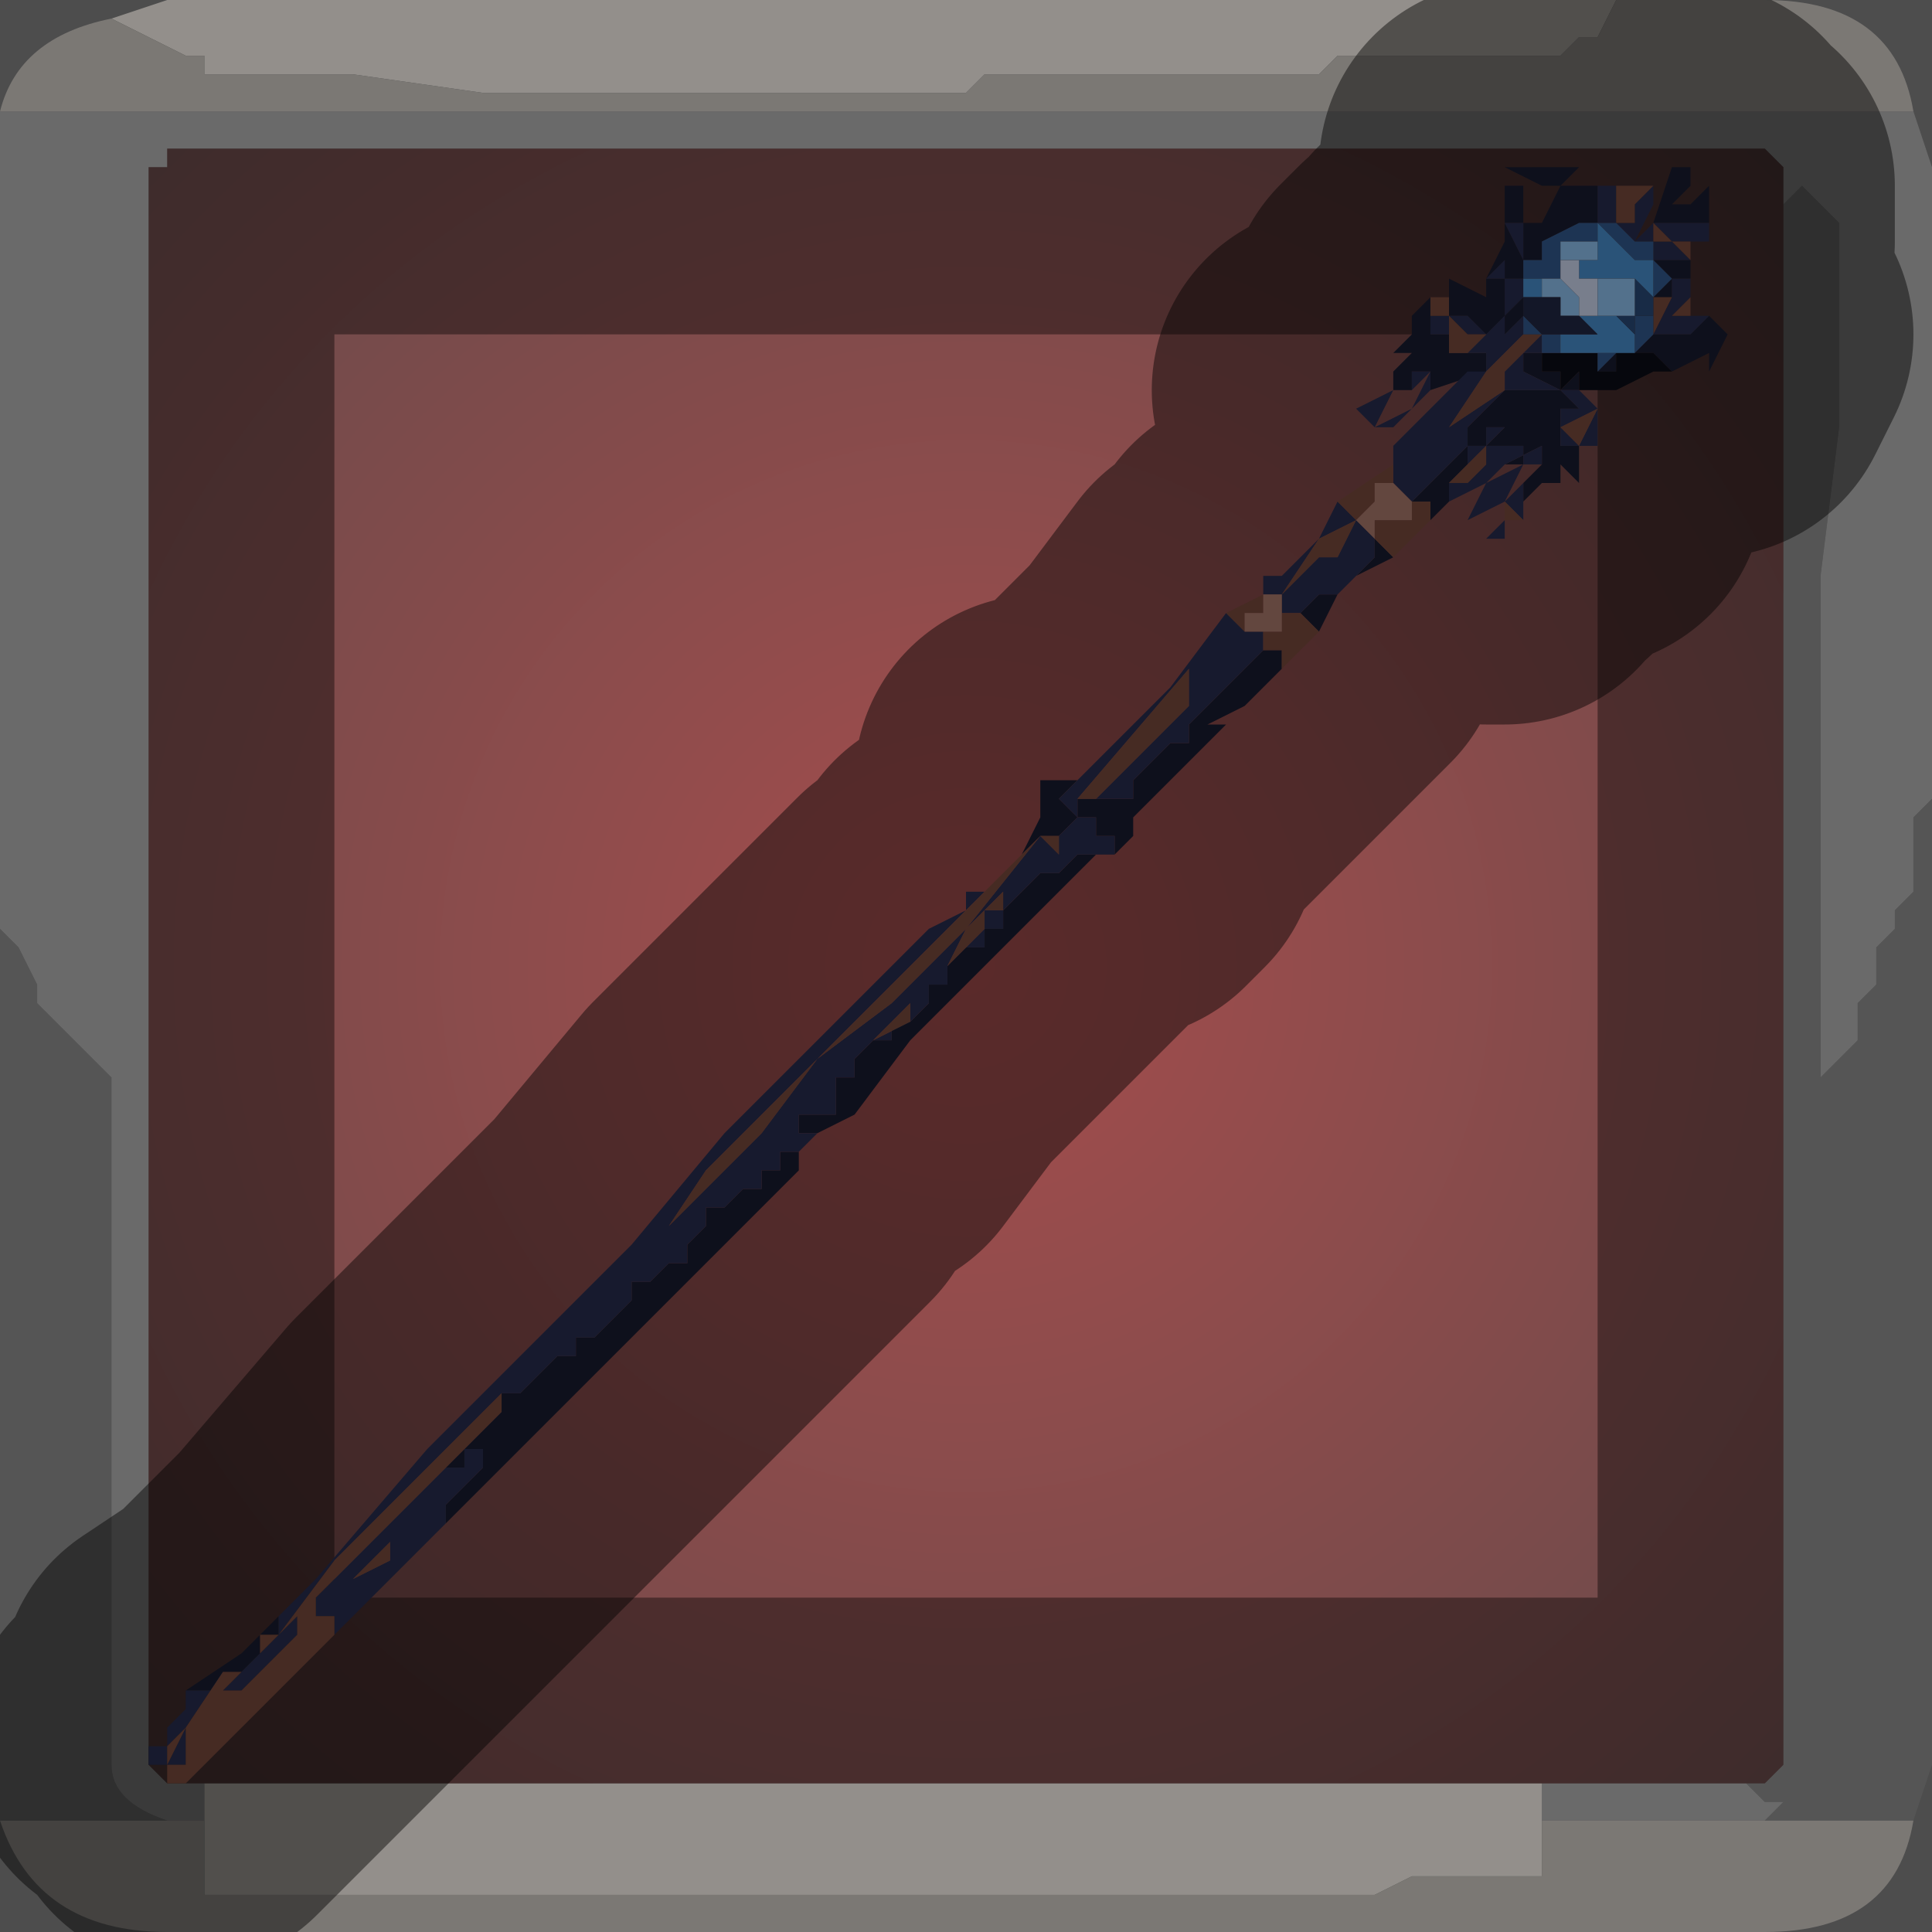 <?xml version="1.0" encoding="UTF-8" standalone="no"?>
<svg xmlns:xlink="http://www.w3.org/1999/xlink" height="5.2px" width="5.2px" xmlns="http://www.w3.org/2000/svg">
  <rect width="100%" height="100%" fill="#808080" stroke="none"/>
  <g transform="matrix(1.0, 0.0, 0.0, 1.0, 2.6, 2.6)">
    <path d="M1.75 -2.6 L1.7 -2.5 1.65 -2.5 1.65 -2.5 1.6 -2.45 1.5 -2.45 1.4 -2.45 1.0 -2.45 1.0 -2.45 0.95 -2.4 0.65 -2.4 0.3 -2.4 0.25 -2.4 0.05 -2.4 0.0 -2.35 -0.2 -2.35 -0.25 -2.35 -0.35 -2.35 -0.75 -2.35 -0.9 -2.35 -1.3 -2.35 -1.65 -2.4 -1.7 -2.4 -1.9 -2.4 -1.9 -2.4 -2.05 -2.4 -2.05 -2.45 -2.1 -2.45 -2.2 -2.5 -2.2 -2.5 -2.3 -2.55 -2.3 -2.55 -2.15 -2.6 1.75 -2.6 M-2.05 2.3 L-2.05 2.2 1.55 2.2 1.55 2.3 1.55 2.35 1.55 2.45 1.4 2.45 1.2 2.45 1.1 2.5 0.95 2.5 0.85 2.5 0.45 2.5 0.05 2.5 -0.3 2.5 -0.65 2.5 -0.85 2.5 -1.25 2.5 -1.65 2.5 -2.0 2.5 -2.05 2.5 -2.05 2.4 -2.05 2.3 -2.0 2.3 -2.05 2.3" fill="#f5efe8" fill-rule="evenodd" stroke="none"/>
    <path d="M-2.3 -2.55 L-2.3 -2.55 -2.2 -2.5 -2.2 -2.5 -2.1 -2.45 -2.05 -2.45 -2.05 -2.4 -1.9 -2.4 -1.9 -2.4 -1.7 -2.4 -1.65 -2.4 -1.3 -2.35 -0.9 -2.35 -0.75 -2.35 -0.35 -2.35 -0.25 -2.35 -0.2 -2.35 0.0 -2.35 0.05 -2.4 0.25 -2.4 0.3 -2.4 0.65 -2.4 0.95 -2.4 1.0 -2.45 1.0 -2.45 1.4 -2.45 1.5 -2.45 1.6 -2.45 1.65 -2.5 1.65 -2.5 1.7 -2.5 1.75 -2.6 2.15 -2.6 Q2.5 -2.6 2.55 -2.3 L-2.6 -2.3 Q-2.55 -2.5 -2.3 -2.55 M2.55 2.3 Q2.5 2.6 2.15 2.6 L-2.15 2.6 Q-2.5 2.6 -2.6 2.3 L-2.15 2.3 -2.05 2.3 -2.0 2.3 -2.05 2.3 -2.05 2.4 -2.05 2.5 -2.0 2.5 -1.65 2.5 -1.25 2.5 -0.85 2.5 -0.65 2.5 -0.3 2.5 0.05 2.5 0.45 2.5 0.85 2.5 0.95 2.5 1.1 2.5 1.2 2.45 1.4 2.45 1.55 2.45 1.55 2.35 1.55 2.3 2.15 2.3 2.55 2.3" fill="#cdc8c2" fill-rule="evenodd" stroke="none"/>
    <path d="M-2.6 -2.3 L2.55 -2.3 2.6 -2.15 2.6 -0.45 2.55 -0.4 2.55 -0.35 2.55 -0.3 2.55 -0.2 2.5 -0.15 2.5 -0.1 2.45 -0.05 2.45 0.05 2.4 0.1 2.4 0.2 2.3 0.3 2.3 -0.5 2.3 -1.05 2.35 -1.45 2.35 -2.0 2.25 -2.1 2.25 -2.1 2.2 -2.05 2.2 -2.05 2.2 -2.15 2.15 -2.2 -2.15 -2.2 -2.15 -2.15 -2.2 -2.15 -2.2 2.15 -2.15 2.2 -2.05 2.2 -2.05 2.3 -2.15 2.3 Q-2.3 2.25 -2.3 2.15 L-2.3 0.3 -2.3 0.3 -2.4 0.2 -2.45 0.15 -2.5 0.1 -2.5 0.05 -2.55 -0.05 -2.6 -0.1 -2.6 -2.3 M1.55 2.2 L2.1 2.2 2.15 2.25 2.2 2.25 2.15 2.3 1.55 2.3 1.55 2.2" fill="#d4d4d4" fill-opacity="0.569" fill-rule="evenodd" stroke="none"/>
    <path d="M2.2 -2.05 L2.2 -2.05 2.25 -2.1 2.25 -2.1 2.35 -2.0 2.35 -1.45 2.3 -1.05 2.3 -0.5 2.3 0.3 2.4 0.2 2.4 0.1 2.45 0.05 2.45 -0.05 2.5 -0.1 2.5 -0.15 2.55 -0.2 2.55 -0.3 2.55 -0.35 2.55 -0.4 2.6 -0.45 2.6 2.15 2.55 2.3 2.15 2.3 2.2 2.25 2.15 2.25 2.1 2.2 2.15 2.2 2.2 2.15 2.2 -2.05 M-2.6 2.3 L-2.6 -0.1 -2.55 -0.05 -2.5 0.05 -2.5 0.1 -2.45 0.15 -2.4 0.2 -2.3 0.3 -2.3 0.3 -2.3 2.15 Q-2.3 2.25 -2.15 2.3 L-2.6 2.3" fill="#989898" fill-opacity="0.569" fill-rule="evenodd" stroke="none"/>
    <path d="M-2.15 -2.2 L2.15 -2.2 2.2 -2.15 2.2 -2.05 2.2 2.15 2.15 2.2 2.1 2.2 1.55 2.2 -2.05 2.2 -2.15 2.2 -2.2 2.15 -2.2 -2.15 -2.15 -2.15 -2.15 -2.2" fill="url(#gradient0)" fill-rule="evenodd" stroke="none"/>
    <path d="M1.75 -2.6 L-2.15 -2.6 -2.3 -2.55 Q-2.55 -2.5 -2.6 -2.3 L-2.6 -0.1 -2.6 2.3 Q-2.5 2.6 -2.15 2.6 L2.15 2.6 Q2.5 2.6 2.55 2.3 L2.6 2.15 2.6 -0.45 2.6 -2.15 2.55 -2.3 Q2.5 -2.6 2.15 -2.6 L1.75 -2.6 M-2.15 -2.2 L2.15 -2.2 2.2 -2.15 2.2 -2.05 2.2 2.15 2.15 2.2 2.1 2.2 1.55 2.2 -2.05 2.2 -2.15 2.2 -2.2 2.15 -2.2 -2.15" fill="none" stroke="#000000" stroke-linecap="round" stroke-linejoin="round" stroke-opacity="0.4" stroke-width="1.0"/>
    <path d="M1.7 -2.1 L1.7 -2.05 1.7 -2.0 1.65 -2.0 1.55 -1.95 1.55 -1.9 1.5 -1.9 1.5 -1.85 1.5 -1.85 1.45 -1.85 1.45 -1.9 1.4 -1.85 1.4 -1.85 1.45 -1.85 1.45 -1.8 1.45 -1.8 1.45 -1.75 1.45 -1.75 1.5 -1.8 1.5 -1.75 1.45 -1.7 1.45 -1.75 1.4 -1.7 1.4 -1.7 1.35 -1.75 1.35 -1.75 1.35 -1.75 1.3 -1.75 1.3 -1.8 1.3 -1.85 1.4 -1.8 1.4 -1.85 1.45 -1.95 1.45 -2.1 1.5 -2.1 1.5 -2.0 1.55 -2.0 1.6 -2.1 1.55 -2.1 1.45 -2.15 Q1.5 -2.15 1.55 -2.15 L1.65 -2.15 1.6 -2.1 1.65 -2.1 1.65 -2.1 1.7 -2.1 M1.85 -2.0 L1.9 -2.15 1.85 -2.1 1.9 -2.15 1.95 -2.15 1.95 -2.1 1.9 -2.05 Q1.9 -2.05 1.95 -2.05 L2.0 -2.1 2.0 -2.05 1.95 -2.0 1.95 -2.0 2.0 -2.05 2.0 -2.0 1.95 -2.0 1.9 -2.0 1.9 -2.0 1.85 -2.0 1.85 -2.0 1.9 -2.0 1.85 -2.0 1.85 -2.0 M1.95 -1.9 L1.95 -1.9 1.95 -1.9 1.95 -1.85 1.9 -1.85 1.9 -1.8 1.9 -1.8 1.85 -1.8 1.9 -1.85 1.85 -1.9 1.85 -1.9 1.9 -1.9 1.9 -1.9 1.95 -1.9 M2.0 -1.75 L2.05 -1.7 2.05 -1.7 2.0 -1.6 2.0 -1.65 1.9 -1.6 1.9 -1.6 1.85 -1.65 1.8 -1.65 1.8 -1.65 1.8 -1.65 1.75 -1.65 1.75 -1.6 1.7 -1.6 1.7 -1.6 1.75 -1.65 1.8 -1.65 1.85 -1.7 1.85 -1.7 1.9 -1.7 1.9 -1.7 1.95 -1.7 2.0 -1.75 2.0 -1.75 M1.7 -1.55 L1.65 -1.55 1.7 -1.55 M1.65 -1.4 L1.65 -1.3 1.6 -1.35 1.6 -1.3 1.55 -1.3 1.55 -1.3 1.5 -1.25 1.5 -1.25 1.5 -1.3 1.5 -1.3 1.55 -1.35 1.55 -1.35 1.55 -1.4 1.45 -1.35 1.45 -1.3 1.45 -1.35 1.5 -1.35 1.5 -1.35 1.5 -1.4 1.45 -1.4 1.45 -1.4 1.4 -1.4 1.35 -1.4 1.35 -1.35 1.3 -1.3 1.3 -1.25 1.3 -1.25 1.25 -1.2 1.25 -1.25 1.2 -1.25 1.2 -1.25 1.25 -1.3 1.3 -1.35 1.35 -1.4 1.35 -1.45 1.4 -1.5 1.45 -1.55 1.45 -1.6 1.45 -1.55 1.5 -1.55 1.5 -1.55 1.6 -1.55 1.65 -1.5 1.65 -1.5 1.6 -1.5 1.6 -1.4 1.6 -1.4 1.65 -1.4 1.65 -1.4 M1.15 -1.1 L1.05 -1.05 1.0 -1.0 0.95 -0.9 0.9 -0.95 0.95 -1.0 0.95 -1.0 1.0 -1.0 1.0 -1.0 1.05 -1.05 1.05 -1.05 1.1 -1.1 1.1 -1.15 1.15 -1.1 M0.85 -0.8 L0.75 -0.7 0.65 -0.65 0.65 -0.65 0.7 -0.65 0.75 -0.7 0.6 -0.55 0.5 -0.45 0.45 -0.4 0.45 -0.35 0.4 -0.3 0.4 -0.35 0.35 -0.35 0.35 -0.4 0.3 -0.4 0.3 -0.45 0.35 -0.45 0.35 -0.45 0.4 -0.45 0.4 -0.45 0.4 -0.45 0.45 -0.45 0.45 -0.5 0.5 -0.5 0.5 -0.5 0.45 -0.5 0.5 -0.55 0.5 -0.55 0.55 -0.6 0.6 -0.6 0.6 -0.65 0.65 -0.7 0.65 -0.7 0.7 -0.75 0.7 -0.75 0.75 -0.8 0.8 -0.85 0.85 -0.85 0.85 -0.8 M0.35 -0.3 L-0.15 0.2 -0.3 0.4 -0.4 0.45 -0.45 0.45 -0.45 0.4 -0.4 0.4 -0.4 0.4 -0.35 0.4 -0.35 0.35 -0.35 0.3 -0.3 0.3 -0.3 0.25 -0.25 0.2 -0.25 0.2 -0.2 0.2 -0.2 0.15 -0.15 0.15 -0.15 0.15 -0.1 0.1 -0.1 0.05 -0.1 0.05 -0.05 0.05 -0.05 0.0 -0.05 0.0 0.0 -0.05 0.05 -0.05 0.05 -0.1 0.1 -0.1 0.1 -0.15 0.15 -0.2 0.15 -0.2 0.2 -0.25 0.2 -0.25 0.25 -0.25 0.25 -0.25 0.3 -0.3 0.3 -0.3 0.35 -0.3 M-0.45 0.5 L-0.45 0.55 -0.55 0.65 -0.6 0.7 -1.35 1.45 -1.4 1.5 -1.4 1.45 -1.35 1.4 -1.3 1.35 -1.3 1.3 -1.35 1.3 -1.35 1.35 -1.4 1.35 -1.3 1.25 -1.3 1.25 -1.25 1.2 -1.25 1.15 -1.2 1.15 -1.15 1.1 -1.15 1.1 -1.1 1.05 -1.1 1.05 -1.05 1.05 -1.05 1.0 -1.0 1.0 -1.0 1.0 -0.95 0.95 -0.95 0.95 -0.9 0.9 -0.9 0.85 -0.85 0.85 -0.8 0.8 -0.75 0.8 -0.75 0.75 -0.7 0.7 -0.7 0.65 -0.65 0.65 -0.65 0.65 -0.6 0.6 -0.6 0.6 -0.55 0.6 -0.55 0.55 -0.55 0.55 -0.5 0.55 -0.5 0.5 -0.45 0.5 M-2.1 1.95 L-1.95 1.85 -1.9 1.8 -1.85 1.75 -1.85 1.8 -1.9 1.8 -1.9 1.85 -1.95 1.9 -1.95 1.9 -2.0 1.9 -2.0 1.9 -2.0 1.95 -2.1 1.95 M0.05 -0.2 L0.15 -0.3 0.2 -0.4 0.2 -0.5 0.3 -0.5 0.25 -0.45 0.25 -0.45 0.25 -0.45 0.3 -0.4 0.25 -0.35 0.2 -0.35 0.2 -0.35 0.15 -0.3 0.1 -0.25 0.05 -0.2 0.05 -0.2 M1.35 -1.6 L1.4 -1.6 1.25 -1.55 1.25 -1.6 1.25 -1.6 1.25 -1.6 1.2 -1.6 1.2 -1.55 1.2 -1.55 1.15 -1.55 1.15 -1.6 1.2 -1.65 1.15 -1.65 1.2 -1.7 1.2 -1.65 Q1.2 -1.7 1.2 -1.75 L1.25 -1.8 1.25 -1.8 1.25 -1.7 1.25 -1.7 1.3 -1.7 1.3 -1.65 1.35 -1.65 1.35 -1.65 1.4 -1.65 1.4 -1.65 1.4 -1.6 1.35 -1.6 M1.5 -1.9 L1.5 -1.95 1.55 -1.95 1.5 -1.95 1.5 -2.0 1.45 -2.0 1.5 -1.9 1.5 -1.9 M1.5 -1.75 L1.5 -1.75 M1.45 -1.6 L1.45 -1.6 M1.15 -1.65 L1.15 -1.65 M1.45 -1.45 L1.45 -1.45 1.4 -1.45 1.4 -1.4 1.45 -1.45 1.45 -1.45 M1.3 -1.3 L1.3 -1.3 M1.6 -1.65 L1.55 -1.65 1.55 -1.6 1.6 -1.6 1.6 -1.55 1.65 -1.6 1.65 -1.55 1.65 -1.55 1.6 -1.55 1.6 -1.55 1.5 -1.6 1.5 -1.65 1.55 -1.65 1.55 -1.65 1.6 -1.65 M0.35 -0.45 L0.35 -0.45 M0.25 -0.45 L0.25 -0.45" fill="#191d33" fill-rule="evenodd" stroke="none"/>
    <path d="M1.7 -2.1 L1.75 -2.1 1.75 -2.0 1.7 -2.0 1.7 -2.05 1.7 -2.1 M1.65 -2.0 L1.7 -2.0 1.65 -2.0 M1.85 -2.1 L1.85 -2.05 1.8 -1.95 1.8 -1.95 1.85 -2.0 1.85 -2.0 1.9 -2.0 1.9 -2.0 1.95 -2.0 2.0 -2.0 2.0 -1.95 1.95 -1.95 1.9 -1.95 1.85 -2.0 1.85 -2.0 1.85 -1.95 1.85 -1.95 1.8 -1.95 1.8 -1.95 1.75 -2.0 1.75 -2.0 1.8 -2.0 1.8 -2.05 1.8 -2.05 1.85 -2.1 M1.95 -1.9 L1.95 -1.75 2.0 -1.75 2.0 -1.75 2.0 -1.75 2.0 -1.75 1.95 -1.7 1.9 -1.7 1.9 -1.7 1.85 -1.7 1.85 -1.7 1.85 -1.7 1.85 -1.7 1.9 -1.8 1.9 -1.8 1.9 -1.85 1.95 -1.85 1.95 -1.9 1.9 -1.9 1.9 -1.9 1.85 -1.9 1.85 -1.9 1.85 -1.95 1.9 -1.95 Q1.95 -1.9 1.95 -1.9 M1.65 -1.55 L1.65 -1.55 1.7 -1.5 1.7 -1.4 1.65 -1.4 1.65 -1.4 1.65 -1.4 1.6 -1.4 1.6 -1.4 1.6 -1.5 1.65 -1.5 1.65 -1.5 1.6 -1.55 1.5 -1.55 1.5 -1.55 1.45 -1.55 1.45 -1.6 1.45 -1.6 1.45 -1.55 1.4 -1.5 1.35 -1.45 1.35 -1.4 1.3 -1.35 1.25 -1.3 1.2 -1.25 1.15 -1.3 1.15 -1.3 1.2 -1.35 1.3 -1.45 1.35 -1.4 1.3 -1.45 1.45 -1.55 1.45 -1.6 1.45 -1.6 1.55 -1.7 1.55 -1.65 1.55 -1.65 1.5 -1.65 1.5 -1.6 1.6 -1.55 1.6 -1.55 1.65 -1.55 1.65 -1.55 M1.55 -1.3 L1.5 -1.25 1.5 -1.2 1.45 -1.25 1.5 -1.3 1.5 -1.3 1.5 -1.25 1.55 -1.3 1.55 -1.3 M1.45 -1.15 L1.4 -1.15 1.4 -1.15 1.45 -1.2 1.45 -1.2 1.45 -1.15 M1.55 -1.35 L1.5 -1.35 1.45 -1.25 1.35 -1.2 1.35 -1.2 1.4 -1.3 1.45 -1.35 1.45 -1.3 1.45 -1.35 1.55 -1.4 1.55 -1.35 1.55 -1.35 M1.5 -1.35 L1.4 -1.3 1.3 -1.25 1.3 -1.3 1.35 -1.3 1.4 -1.35 1.4 -1.4 1.4 -1.45 1.45 -1.45 1.45 -1.45 1.3 -1.3 1.35 -1.35 1.35 -1.4 1.4 -1.4 1.45 -1.4 1.45 -1.4 1.5 -1.4 1.5 -1.35 M0.4 -0.3 L0.4 -0.3 0.35 -0.3 0.35 -0.3 0.3 -0.3 0.3 -0.3 0.25 -0.25 0.25 -0.25 0.2 -0.25 0.2 -0.25 0.15 -0.2 0.15 -0.2 0.1 -0.15 0.1 -0.1 0.05 -0.1 0.05 -0.05 0.0 -0.05 -0.05 0.0 0.0 -0.05 0.0 -0.05 0.05 -0.1 0.05 -0.15 0.1 -0.15 0.1 -0.2 0.0 -0.1 -0.05 0.0 -0.05 0.0 -0.05 0.05 -0.1 0.05 -0.1 0.05 -0.1 0.1 -0.15 0.15 -0.15 0.15 -0.15 0.05 -0.15 0.1 -0.25 0.2 -0.15 0.15 -0.15 0.15 -0.2 0.15 -0.2 0.2 -0.25 0.2 -0.25 0.2 -0.3 0.25 -0.3 0.3 -0.35 0.3 -0.35 0.35 -0.35 0.4 -0.4 0.4 -0.4 0.4 -0.45 0.4 -0.45 0.45 -0.4 0.45 -0.45 0.5 -0.5 0.5 -0.5 0.55 -0.55 0.55 -0.6 0.5 -0.55 0.45 -0.55 0.45 -0.4 0.25 -0.2 0.1 0.0 -0.1 0.2 -0.35 0.25 -0.3 0.25 -0.35 0.3 -0.4 0.25 -0.45 0.25 -0.45 0.25 -0.45 0.3 -0.5 0.4 -0.6 0.55 -0.75 0.7 -0.95 0.75 -0.9 0.75 -0.9 0.75 -0.9 0.8 -0.9 0.8 -0.85 0.75 -0.8 0.7 -0.75 0.7 -0.75 0.65 -0.7 0.65 -0.7 0.6 -0.65 0.6 -0.6 0.55 -0.6 0.5 -0.55 0.5 -0.55 0.45 -0.5 0.5 -0.5 0.5 -0.5 0.45 -0.5 0.45 -0.45 0.4 -0.45 0.4 -0.45 0.4 -0.45 0.35 -0.45 0.35 -0.45 0.3 -0.45 0.3 -0.4 0.35 -0.4 0.35 -0.35 0.4 -0.35 0.4 -0.3 M-1.4 1.5 L-1.7 1.8 -1.7 1.75 -1.75 1.75 -1.75 1.7 -1.6 1.55 -1.55 1.55 -1.55 1.55 -1.6 1.55 -1.3 1.25 -1.3 1.25 -1.4 1.35 -1.35 1.35 -1.35 1.3 -1.3 1.3 -1.3 1.35 -1.35 1.4 -1.4 1.45 -1.4 1.5 M-2.15 2.2 L-2.15 2.15 -2.2 2.15 -2.2 2.1 -2.15 2.1 -2.15 2.05 -2.1 2.0 -2.1 1.95 -2.0 1.95 -2.0 1.9 -2.1 2.05 -2.15 2.1 -2.15 2.15 -2.15 2.2 M-1.85 1.75 L-1.8 1.7 -1.75 1.65 -1.75 1.65 -1.45 1.3 -1.15 1.0 -0.9 0.75 -0.65 0.45 -0.45 0.25 -0.1 -0.1 0.0 -0.15 0.0 -0.2 0.05 -0.2 -0.55 0.4 -0.7 0.55 -0.8 0.7 -1.2 1.1 -1.45 1.35 -1.7 1.6 -1.85 1.8 -1.9 1.8 -1.9 1.85 -1.95 1.9 -1.9 1.85 -1.9 1.8 -1.85 1.8 -1.85 1.75 M0.8 -1.05 L0.85 -1.05 0.95 -1.15 1.0 -1.25 1.05 -1.2 0.95 -1.15 0.85 -1.0 0.95 -1.1 1.0 -1.1 1.05 -1.2 1.1 -1.15 1.1 -1.15 1.1 -1.1 1.05 -1.05 1.05 -1.05 1.0 -1.0 1.0 -1.0 0.95 -1.0 0.95 -1.0 0.9 -0.95 0.9 -0.95 0.85 -0.95 0.85 -1.0 0.8 -1.0 0.8 -1.05 M1.15 -1.35 L1.15 -1.4 1.35 -1.6 1.4 -1.6 1.4 -1.65 1.4 -1.65 1.35 -1.65 1.35 -1.65 1.3 -1.65 1.3 -1.7 1.25 -1.7 1.25 -1.7 1.25 -1.8 1.25 -1.8 1.3 -1.8 1.3 -1.75 1.35 -1.75 1.35 -1.75 1.35 -1.75 1.4 -1.7 1.4 -1.7 1.45 -1.75 1.45 -1.7 1.5 -1.75 1.5 -1.7 1.4 -1.6 1.3 -1.45 1.2 -1.35 1.2 -1.35 1.15 -1.3 1.15 -1.35 M1.25 -1.55 L1.25 -1.55 1.15 -1.45 1.1 -1.45 1.1 -1.45 1.2 -1.5 1.25 -1.6 1.2 -1.55 1.15 -1.55 1.1 -1.45 1.1 -1.45 1.05 -1.5 1.15 -1.55 1.15 -1.6 1.15 -1.55 1.2 -1.55 1.2 -1.6 1.25 -1.6 1.25 -1.6 1.25 -1.55 M1.15 -1.65 L1.1 -1.6 1.0 -1.55 1.0 -1.55 1.1 -1.6 1.15 -1.65 1.15 -1.65 M1.5 -1.9 L1.5 -1.9 1.5 -1.9 1.45 -2.0 1.5 -2.0 1.5 -1.95 1.55 -1.95 1.5 -1.95 1.5 -1.9 M1.5 -1.85 L1.5 -1.8 1.45 -1.8 1.45 -1.8 1.45 -1.8 1.45 -1.85 1.4 -1.85 1.4 -1.85 1.45 -1.9 1.45 -1.85 1.5 -1.85 1.5 -1.85 M1.85 -1.8 L1.85 -1.8 1.9 -1.8 1.85 -1.8 M1.85 -1.9 L1.85 -1.9 M1.45 -1.85 L1.45 -1.9 1.45 -1.85 M1.45 -1.75 L1.45 -1.8 1.5 -1.8 1.5 -1.8 1.45 -1.75 1.45 -1.75 M1.25 -1.8 L1.25 -1.75 1.3 -1.75 1.3 -1.7 1.3 -1.65 1.35 -1.65 1.4 -1.7 1.35 -1.7 1.35 -1.7 1.3 -1.75 1.3 -1.8 1.25 -1.8 M1.9 -1.75 L1.95 -1.75 1.95 -1.8 1.9 -1.75 1.9 -1.75 M1.6 -1.55 L1.6 -1.55 M1.7 -1.5 L1.6 -1.45 1.65 -1.4 1.7 -1.5 M0.9 -0.95 L0.9 -0.95 M1.1 -1.15 L1.1 -1.15 M0.75 -0.9 L0.7 -0.85 0.7 -0.85 0.65 -0.8 0.6 -0.75 0.7 -0.85 0.75 -0.9 M0.35 -0.45 L0.35 -0.45 0.45 -0.55 0.55 -0.65 0.6 -0.7 0.6 -0.8 0.3 -0.45 0.35 -0.45 M0.8 -0.85 L0.8 -0.85 M0.25 -0.45 L0.3 -0.45 0.25 -0.45 M0.15 -0.3 L0.2 -0.35 0.1 -0.25 0.15 -0.3 M0.05 -0.2 L0.05 -0.2 M-0.55 0.55 L-0.55 0.6 -0.6 0.6 -0.6 0.6 -0.65 0.65 -0.65 0.65 -0.7 0.65 -0.7 0.7 -0.75 0.75 -0.75 0.8 -0.8 0.8 -0.85 0.85 -0.9 0.85 -0.9 0.9 -0.95 0.95 -0.95 0.95 -1.0 1.0 -1.0 1.0 -1.05 1.0 -1.05 1.05 -1.1 1.05 -1.1 1.05 -1.15 1.1 -1.15 1.1 -1.2 1.15 -1.25 1.15 -0.95 0.85 -0.9 0.8 -0.75 0.65 -0.6 0.5 -0.55 0.55 M-1.25 1.15 L-1.25 1.2 -1.25 1.15 M-1.8 1.8 L-1.85 1.85 -1.85 1.85 -1.9 1.9 -1.9 1.9 -1.95 1.95 -1.95 1.9 -1.9 1.85 -1.9 1.85 -1.8 1.75 -1.8 1.8 M-1.55 1.55 L-1.65 1.65 -1.55 1.6 -1.55 1.55 M-1.95 1.95 L-2.0 1.95 -1.95 1.9 -1.95 1.95 M-2.15 2.15 L-2.15 2.15 -2.1 2.05 -2.1 2.1 -2.1 2.15 -2.15 2.15" fill="#292f53" fill-rule="evenodd" stroke="none"/>
    <path d="M1.9 -1.6 L1.85 -1.6 1.75 -1.55 1.75 -1.55 1.7 -1.55 1.7 -1.55 1.65 -1.55 1.65 -1.6 1.6 -1.55 1.6 -1.6 1.55 -1.6 1.55 -1.65 1.6 -1.65 1.7 -1.65 1.7 -1.6 1.7 -1.6 1.75 -1.6 1.75 -1.65 1.8 -1.65 1.8 -1.65 1.8 -1.65 1.85 -1.65 1.9 -1.6 1.9 -1.6 M1.8 -1.65 L1.8 -1.65 M1.75 -1.65 L1.75 -1.65 M1.6 -1.55 L1.6 -1.55" fill="#0b0d17" fill-rule="evenodd" stroke="none"/>
    <path d="M1.7 -2.0 L1.75 -2.0 1.75 -2.1 1.75 -2.1 1.85 -2.1 1.85 -2.1 1.8 -2.05 1.8 -2.05 1.8 -2.0 1.75 -2.0 1.75 -2.0 1.7 -2.0 M1.95 -1.95 L1.95 -1.9 Q1.95 -1.9 1.9 -1.95 L1.85 -1.95 1.85 -1.9 1.85 -1.95 1.85 -1.95 1.85 -2.0 1.85 -2.0 1.9 -2.0 1.85 -2.0 1.9 -1.95 1.95 -1.95 M1.5 -1.2 L1.45 -1.2 1.45 -1.15 1.45 -1.2 1.45 -1.25 1.5 -1.2 M1.25 -1.2 L1.15 -1.1 1.1 -1.15 1.1 -1.2 1.15 -1.2 1.15 -1.2 1.2 -1.2 1.2 -1.25 1.2 -1.25 1.2 -1.25 1.25 -1.25 1.25 -1.2 M0.95 -0.9 L0.85 -0.8 0.85 -0.85 0.8 -0.85 0.8 -0.9 0.85 -0.9 0.85 -0.95 0.9 -0.95 0.9 -0.95 0.95 -0.9 M-1.7 1.8 L-1.8 1.9 -2.1 2.2 -2.15 2.2 -2.15 2.2 -2.15 2.15 -2.15 2.1 -2.1 2.05 -2.0 1.9 -2.0 1.9 -1.95 1.9 -1.95 1.9 -1.9 1.85 -1.9 1.8 -1.85 1.8 -1.7 1.6 -1.45 1.35 -1.2 1.1 -0.8 0.7 -0.7 0.55 -0.55 0.4 0.05 -0.2 0.1 -0.25 0.2 -0.35 0.2 -0.35 0.25 -0.35 0.25 -0.3 0.2 -0.35 0.0 -0.1 -0.2 0.1 -0.4 0.25 -0.55 0.45 -0.55 0.45 -0.6 0.5 -0.55 0.55 -0.6 0.5 -0.75 0.65 -0.9 0.8 -0.95 0.85 -1.25 1.15 -1.25 1.2 -1.3 1.25 -1.6 1.55 -1.55 1.55 -1.55 1.55 -1.55 1.6 -1.65 1.65 -1.55 1.55 -1.6 1.55 -1.75 1.7 -1.75 1.75 -1.7 1.75 -1.7 1.8 M-2.15 2.15 L-2.15 2.15 -2.15 2.15 -2.1 2.15 -2.1 2.1 -2.1 2.05 -2.15 2.15 M0.7 -0.95 L0.8 -1.0 0.8 -1.05 0.8 -1.0 0.8 -0.95 0.75 -0.95 0.75 -0.9 0.75 -0.9 0.75 -0.9 0.7 -0.95 M1.0 -1.25 L1.15 -1.35 1.15 -1.3 1.2 -1.35 1.2 -1.35 1.3 -1.45 1.4 -1.6 1.5 -1.7 1.55 -1.7 1.45 -1.6 1.45 -1.55 1.3 -1.45 1.35 -1.4 1.3 -1.45 1.2 -1.35 1.15 -1.3 1.15 -1.3 1.1 -1.3 1.1 -1.25 1.1 -1.25 1.05 -1.2 1.05 -1.2 1.0 -1.1 0.95 -1.1 0.85 -1.0 0.85 -1.0 0.95 -1.15 1.05 -1.2 1.0 -1.25 M1.5 -1.8 L1.5 -1.8 1.45 -1.8 1.45 -1.75 1.45 -1.8 1.45 -1.8 1.5 -1.8 M1.85 -1.7 L1.85 -1.8 1.9 -1.8 1.85 -1.7 1.85 -1.7 M1.95 -1.9 L1.95 -1.9 M1.45 -1.85 L1.45 -1.9 1.45 -1.85 M1.25 -1.8 L1.3 -1.8 1.3 -1.75 1.35 -1.7 1.35 -1.7 1.4 -1.7 1.35 -1.65 1.3 -1.65 1.3 -1.7 1.3 -1.75 1.25 -1.75 1.25 -1.8 M1.3 -1.3 L1.45 -1.45 1.45 -1.45 1.4 -1.4 1.4 -1.35 1.35 -1.3 1.3 -1.3 1.3 -1.3 M1.9 -1.75 L1.9 -1.75 1.95 -1.8 1.95 -1.75 1.9 -1.75 M1.7 -1.5 L1.65 -1.4 1.6 -1.45 1.7 -1.5 M1.1 -1.15 L1.1 -1.15 M0.75 -0.9 L0.7 -0.85 0.6 -0.75 0.65 -0.8 0.7 -0.85 0.7 -0.85 0.75 -0.9 M0.35 -0.45 L0.35 -0.45 0.3 -0.45 0.6 -0.8 0.6 -0.7 0.55 -0.65 0.45 -0.55 0.35 -0.45 0.35 -0.45 M0.8 -0.85 L0.8 -0.85 M0.1 -0.2 L0.1 -0.15 0.05 -0.15 0.05 -0.1 0.0 -0.05 0.0 -0.05 -0.05 0.0 0.0 -0.1 0.1 -0.2 M-0.15 0.15 L-0.15 0.15 -0.25 0.2 -0.15 0.1 -0.15 0.05 -0.15 0.15 M-0.55 0.55 L-0.55 0.55 M-1.8 1.8 L-1.8 1.75 -1.9 1.85 -1.9 1.85 -1.95 1.9 -1.95 1.95 -1.9 1.9 -1.9 1.9 -1.85 1.85 -1.85 1.85 -1.8 1.8 M-1.95 1.95 L-1.95 1.9 -2.0 1.95 -1.95 1.95" fill="#804e40" fill-rule="evenodd" stroke="none"/>
    <path d="M1.65 -2.0 L1.7 -2.0 1.7 -1.95 1.65 -1.95 1.65 -1.95 1.6 -1.95 1.6 -1.9 1.6 -1.85 1.55 -1.85 1.55 -1.9 1.55 -1.85 1.5 -1.85 1.5 -1.85 1.5 -1.9 1.55 -1.9 1.55 -1.95 1.65 -2.0 M1.8 -1.95 L1.8 -1.95 1.8 -1.95 1.85 -1.95 1.85 -1.9 1.8 -1.9 1.75 -1.95 1.75 -1.95 1.7 -2.0 1.75 -2.0 1.8 -1.95 M1.5 -1.9 L1.5 -1.9 M1.5 -1.8 L1.5 -1.85 1.5 -1.8 1.5 -1.8 1.5 -1.8 1.5 -1.75 1.55 -1.7 1.55 -1.7 1.6 -1.7 1.6 -1.65 1.7 -1.65 1.7 -1.65 1.75 -1.65 1.7 -1.6 1.7 -1.65 1.6 -1.65 1.55 -1.65 1.55 -1.7 1.5 -1.7 1.5 -1.75 1.5 -1.8 1.5 -1.8 M1.85 -1.8 L1.85 -1.85 1.85 -1.9 1.9 -1.85 1.85 -1.8 1.85 -1.8 1.85 -1.7 1.8 -1.65 1.8 -1.7 1.8 -1.7 1.8 -1.7 1.8 -1.75 1.85 -1.75 1.85 -1.8 1.85 -1.8 M1.75 -1.65 L1.75 -1.65 1.8 -1.65 1.75 -1.65 1.75 -1.65 M1.8 -1.65 L1.8 -1.65 M1.85 -1.7 L1.85 -1.7 M1.85 -1.9 L1.85 -1.9" fill="#345e98" fill-rule="evenodd" stroke="none"/>
    <path d="M1.5 -1.85 L1.5 -1.85 1.55 -1.85 1.55 -1.9 1.55 -1.85 1.6 -1.85 1.6 -1.85 1.55 -1.85 1.55 -1.8 1.5 -1.8 1.5 -1.85 M1.7 -1.95 L1.7 -2.0 1.75 -1.95 1.75 -1.95 1.8 -1.9 1.85 -1.9 1.85 -1.85 1.85 -1.8 1.8 -1.85 1.8 -1.85 1.75 -1.85 1.7 -1.85 1.7 -1.85 1.7 -1.85 1.65 -1.85 1.65 -1.9 1.7 -1.9 1.7 -1.95 1.7 -1.95 M1.8 -1.7 L1.8 -1.7 1.8 -1.65 1.75 -1.65 1.75 -1.65 1.7 -1.65 1.7 -1.65 1.6 -1.65 1.6 -1.7 1.55 -1.7 1.6 -1.7 1.6 -1.7 1.65 -1.7 1.7 -1.7 1.7 -1.7 1.65 -1.75 1.65 -1.75 1.7 -1.75 1.7 -1.75 1.75 -1.75 1.75 -1.75 1.75 -1.75 1.8 -1.7 M1.75 -1.7 L1.75 -1.7 1.8 -1.65 1.75 -1.7 1.75 -1.7 M1.7 -1.7 L1.7 -1.65 1.7 -1.7" fill="#4c98db" fill-rule="evenodd" stroke="none"/>
    <path d="M1.6 -1.9 L1.6 -1.95 1.65 -1.95 1.65 -1.95 1.7 -1.95 1.65 -1.95 1.65 -1.95 1.6 -1.95 1.6 -1.9 M1.85 -1.8 L1.85 -1.8 1.85 -1.75 1.8 -1.75 1.8 -1.7 1.8 -1.7 1.75 -1.75 1.75 -1.75 1.8 -1.75 1.8 -1.8 1.8 -1.8 1.8 -1.85 1.8 -1.85 1.85 -1.8 M1.7 -1.95 L1.7 -1.95" fill="#2c4f80" fill-rule="evenodd" stroke="none"/>
    <path d="M1.7 -1.85 L1.7 -1.8 1.7 -1.8 1.7 -1.75 1.65 -1.75 1.65 -1.8 1.65 -1.8 1.6 -1.85 1.6 -1.85 1.6 -1.9 1.65 -1.9 1.65 -1.9 1.65 -1.9 1.65 -1.85 1.7 -1.85 1.7 -1.85 1.7 -1.85 M1.75 -1.7 L1.75 -1.7 1.8 -1.65 1.75 -1.7 1.75 -1.7 M1.7 -1.7 L1.7 -1.65 1.7 -1.7" fill="#dbe6ff" fill-rule="evenodd" stroke="none"/>
    <path d="M1.55 -1.85 L1.6 -1.85 1.6 -1.9 1.6 -1.85 1.6 -1.85 1.65 -1.8 1.65 -1.8 1.65 -1.75 1.7 -1.75 1.7 -1.8 1.7 -1.8 1.7 -1.85 1.75 -1.85 1.8 -1.85 1.8 -1.8 1.8 -1.8 1.8 -1.75 1.75 -1.75 1.75 -1.75 1.75 -1.75 1.75 -1.75 1.7 -1.75 1.7 -1.75 1.65 -1.75 1.65 -1.75 1.65 -1.75 1.6 -1.75 1.6 -1.8 1.55 -1.8 1.55 -1.85 1.6 -1.85 1.6 -1.85 1.55 -1.85 M1.65 -1.9 L1.65 -1.9 1.65 -1.9 1.6 -1.9 1.6 -1.95 1.65 -1.95 1.65 -1.95 1.7 -1.95 1.7 -1.9 1.65 -1.9" fill="#98ceff" fill-rule="evenodd" stroke="none"/>
    <path d="M1.5 -1.8 L1.5 -1.8 1.5 -1.85 1.5 -1.8 1.55 -1.8 1.55 -1.85 1.55 -1.8 1.6 -1.8 1.6 -1.75 1.65 -1.75 1.65 -1.75 1.7 -1.7 1.7 -1.7 1.65 -1.7 1.6 -1.7 1.6 -1.7 1.55 -1.7 1.6 -1.7 1.55 -1.7 1.55 -1.7 1.5 -1.75 1.5 -1.8 M1.5 -1.75 L1.5 -1.75" fill="#232948" fill-rule="evenodd" stroke="none"/>
    <path d="M1.45 -1.6 L1.45 -1.6 1.45 -1.6 1.45 -1.6" fill="#53443b" fill-rule="evenodd" stroke="none"/>
    <path d="M1.15 -1.3 L1.15 -1.3 1.2 -1.25 1.2 -1.25 1.2 -1.2 1.15 -1.2 1.15 -1.2 1.1 -1.2 1.1 -1.15 1.1 -1.15 1.05 -1.2 1.05 -1.2 1.1 -1.25 1.1 -1.25 1.1 -1.3 1.15 -1.3 1.15 -1.3 M0.85 -1.0 L0.85 -0.95 0.9 -0.95 0.9 -0.95 0.85 -0.95 0.85 -0.9 0.8 -0.9 0.8 -0.85 0.8 -0.9 0.75 -0.9 0.75 -0.95 0.8 -0.95 0.8 -1.0 0.85 -1.0 0.85 -1.0 M0.75 -0.9 L0.75 -0.9 0.75 -0.9" fill="#b48173" fill-rule="evenodd" stroke="none"/>
    <path d="M1.75 -2.1 L1.7 -2.1 1.65 -2.1 1.65 -2.1 1.6 -2.1 1.55 -2.1 1.45 -2.15 Q1.5 -2.15 1.55 -2.15 L1.65 -2.15 1.6 -2.1 1.55 -2.0 1.5 -2.0 1.5 -2.1 1.45 -2.1 1.45 -1.95 1.4 -1.85 1.4 -1.8 1.3 -1.85 1.3 -1.8 1.25 -1.8 1.25 -1.8 1.25 -1.8 1.2 -1.75 Q1.2 -1.7 1.2 -1.65 L1.15 -1.65 1.1 -1.6 1.0 -1.55 1.0 -1.55 1.1 -1.6 1.15 -1.65 1.2 -1.7 1.2 -1.65 1.15 -1.6 1.15 -1.55 1.1 -1.45 1.1 -1.45 1.05 -1.5 1.15 -1.55 1.2 -1.55 1.2 -1.55 1.25 -1.6 1.25 -1.6 1.2 -1.5 1.1 -1.45 1.1 -1.45 1.15 -1.45 1.25 -1.55 1.25 -1.55 1.4 -1.6 1.35 -1.6 1.15 -1.4 1.15 -1.35 1.0 -1.25 0.95 -1.15 0.85 -1.05 0.8 -1.05 0.8 -1.0 0.7 -0.95 0.55 -0.75 0.4 -0.6 0.3 -0.5 0.2 -0.5 0.2 -0.4 0.15 -0.3 0.05 -0.2 0.0 -0.2 0.0 -0.15 -0.1 -0.1 -0.45 0.25 -0.65 0.45 -0.9 0.75 -1.15 1.0 -1.45 1.3 -1.75 1.65 -1.75 1.65 -1.8 1.7 -1.85 1.75 -1.9 1.8 -1.95 1.85 -2.1 1.95 -2.1 2.0 -2.15 2.05 -2.15 2.1 -2.2 2.1 M1.75 -2.1 L1.75 -2.1 1.85 -2.1 1.85 -2.1 1.85 -2.05 1.8 -1.95 1.8 -1.95 1.8 -1.95 1.85 -2.0 1.85 -2.0 1.9 -2.15 1.85 -2.1 1.9 -2.15 1.95 -2.15 1.95 -2.1 1.9 -2.05 Q1.9 -2.05 1.95 -2.05 L2.0 -2.1 2.0 -2.05 1.95 -2.0 1.95 -2.0 2.0 -2.05 2.0 -2.0 2.0 -1.95 1.95 -1.95 1.95 -1.9 1.95 -1.9 1.95 -1.75 2.0 -1.75 2.0 -1.75 2.05 -1.7 2.05 -1.7 2.0 -1.6 2.0 -1.65 1.9 -1.6 1.85 -1.6 1.75 -1.55 1.75 -1.55 1.7 -1.55 1.7 -1.55 1.65 -1.55 1.65 -1.55 1.7 -1.5 1.7 -1.4 1.65 -1.4 1.65 -1.4 1.65 -1.3 1.6 -1.35 1.6 -1.3 1.55 -1.3 1.5 -1.25 1.5 -1.25 1.5 -1.2 1.45 -1.2 1.45 -1.15 1.4 -1.15 1.4 -1.15 1.45 -1.2 1.45 -1.2 1.45 -1.25 1.5 -1.3 1.55 -1.35 1.5 -1.35 1.45 -1.25 1.35 -1.2 1.35 -1.2 1.4 -1.3 1.45 -1.35 1.5 -1.35 1.5 -1.35 1.4 -1.3 1.3 -1.25 1.3 -1.25 1.25 -1.2 1.15 -1.1 1.05 -1.05 1.0 -1.0 0.95 -0.9 0.85 -0.8 0.75 -0.7 0.65 -0.65 0.65 -0.65 0.7 -0.65 0.75 -0.7 0.6 -0.55 0.5 -0.45 0.45 -0.4 0.45 -0.35 0.4 -0.3 0.4 -0.3 0.35 -0.3 0.35 -0.3 -0.15 0.2 -0.3 0.4 -0.4 0.45 -0.45 0.5 -0.45 0.55 -0.55 0.65 -0.6 0.7 -1.35 1.45 -1.4 1.5 -1.7 1.8 -1.8 1.9 -2.1 2.2" fill="none" stroke="#000000" stroke-linecap="round" stroke-linejoin="round" stroke-opacity="0.451" stroke-width="1.0"/>
  </g>
  <defs>
    <radialGradient cx="0" cy="0" gradientTransform="matrix(0.004, 0.0, 0.0, 0.004, 0.0, 0.0)" gradientUnits="userSpaceOnUse" id="gradient0" r="819.2" spreadMethod="pad">
      <stop offset="0.004" stop-color="#b83131" stop-opacity="0.651"/>
      <stop offset="1.0" stop-color="#542c2c" stop-opacity="0.651"/>
    </radialGradient>
  </defs>
</svg>
